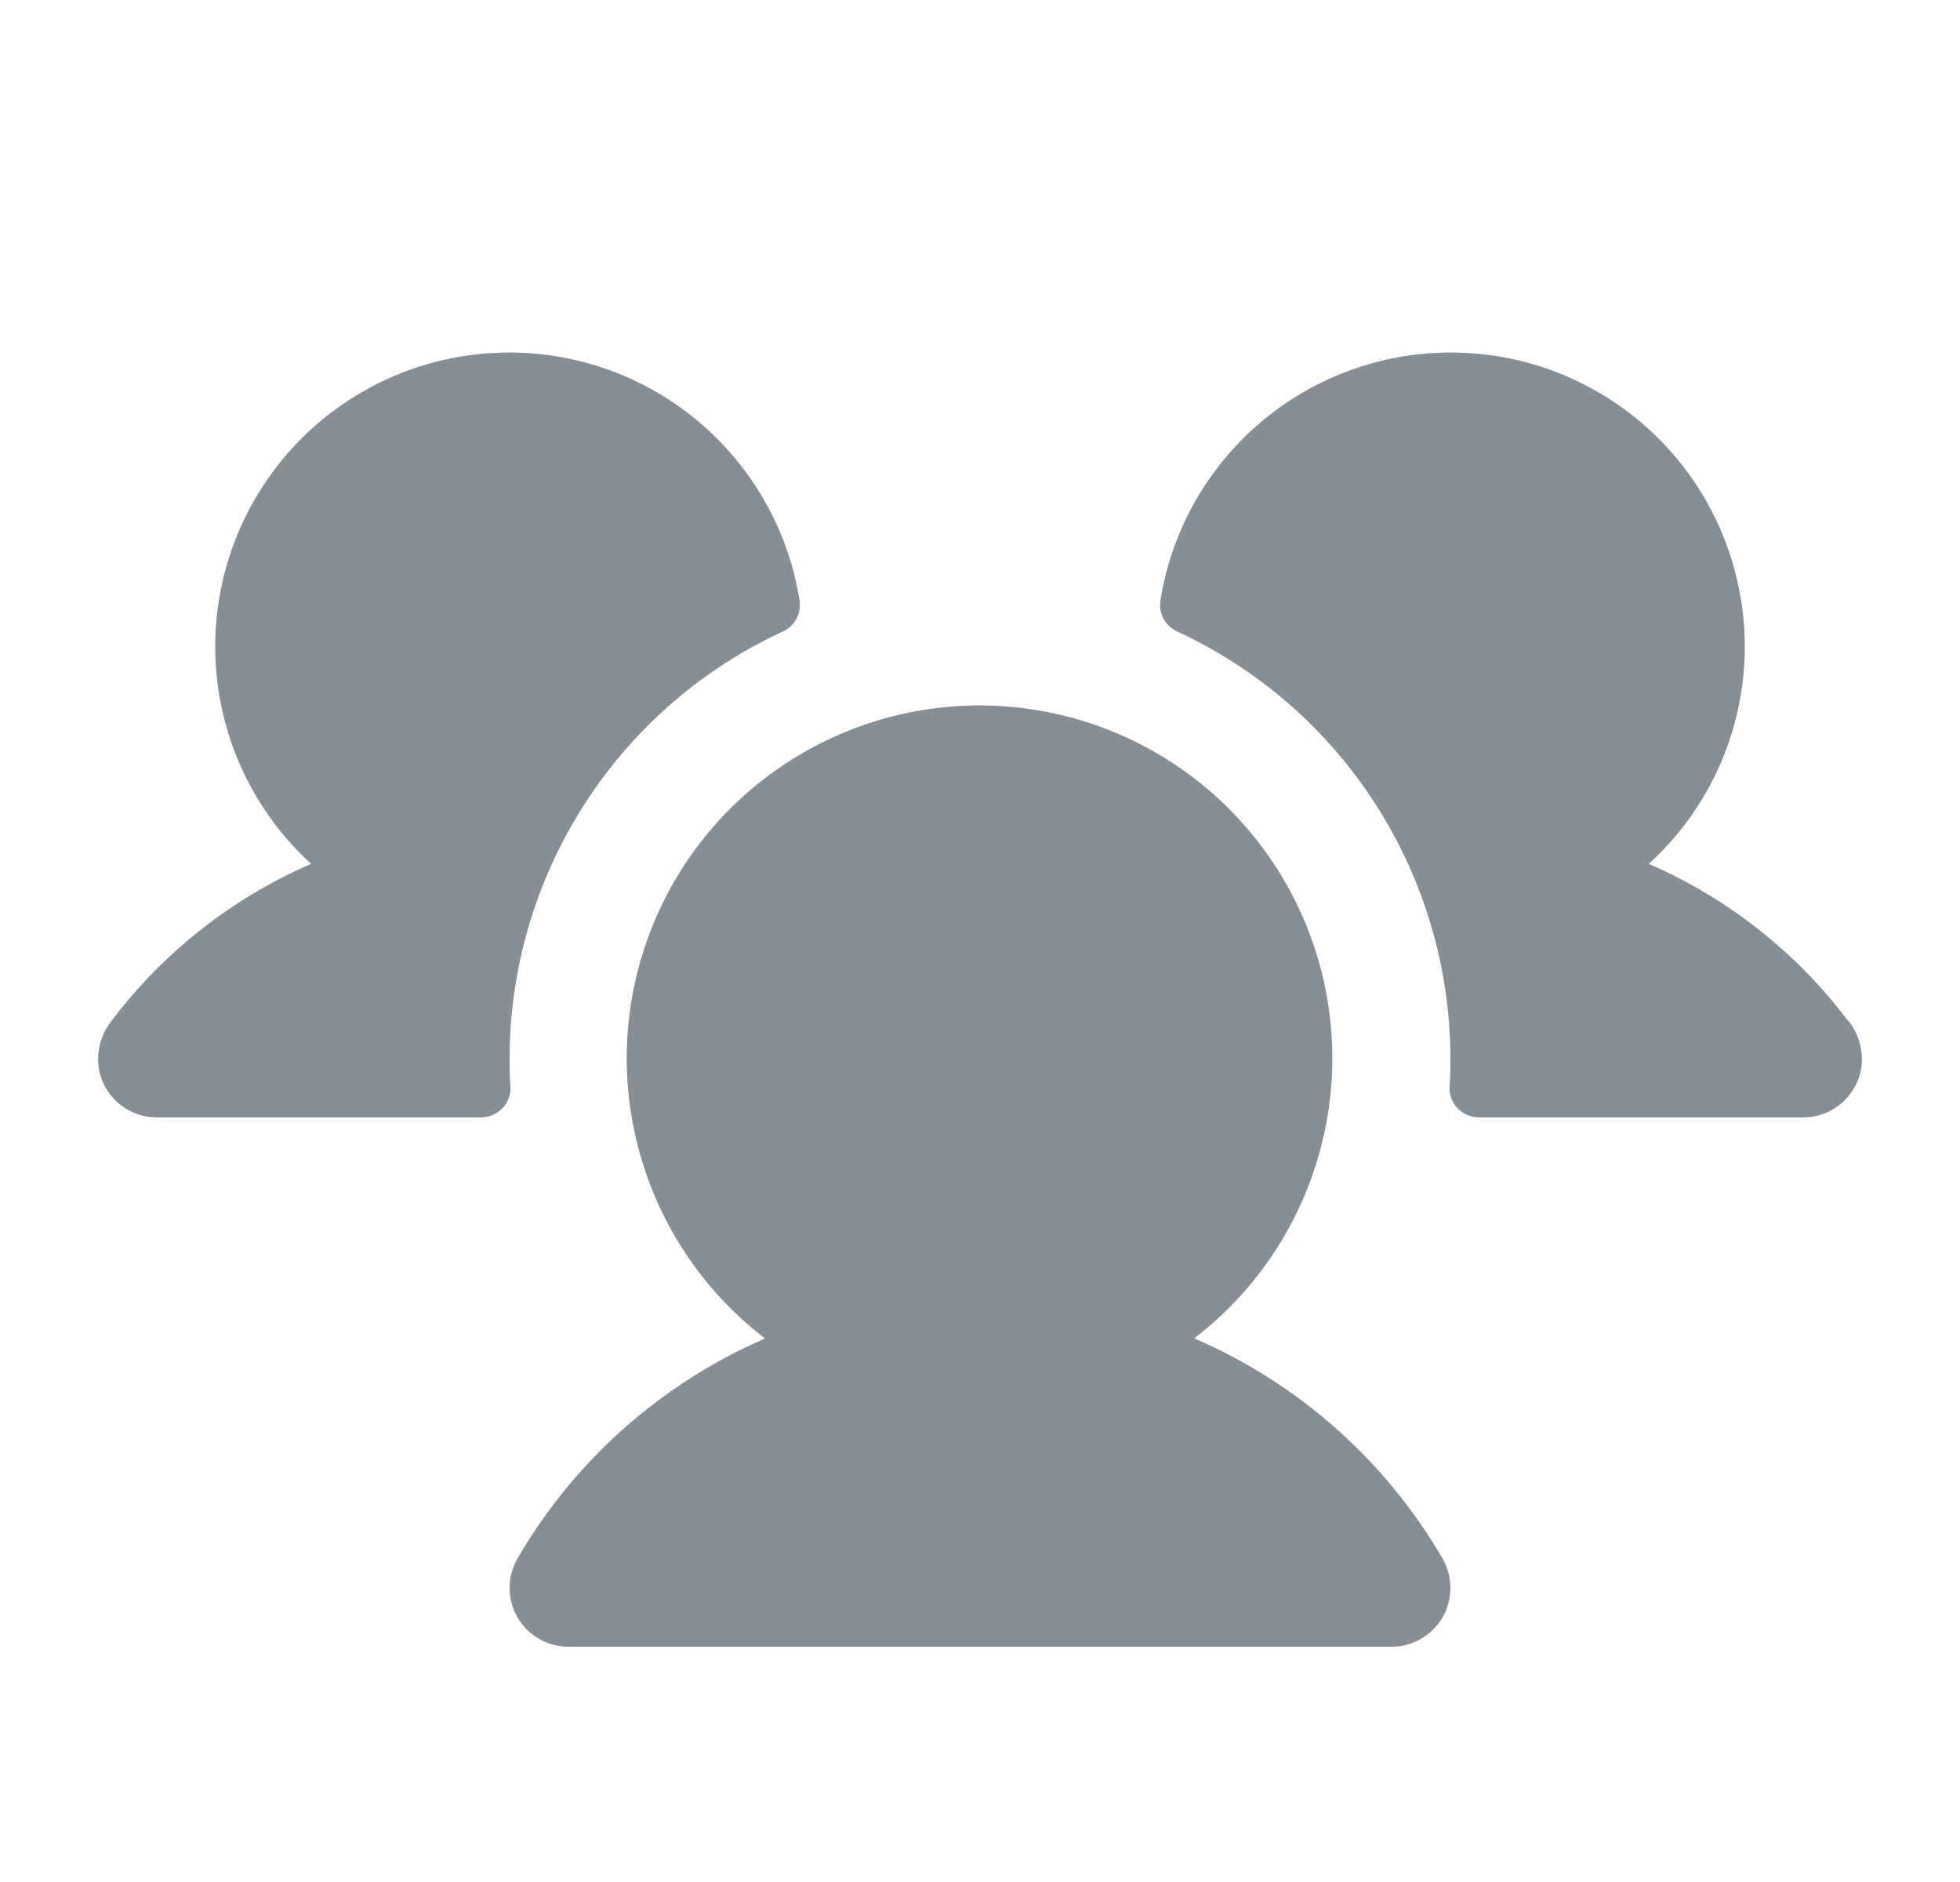 <svg width="25" height="24" viewBox="0 0 25 24" fill="none" xmlns="http://www.w3.org/2000/svg">
<path d="M6.511 13.856C6.514 13.907 6.506 13.957 6.488 14.005C6.471 14.053 6.443 14.096 6.408 14.133C6.373 14.17 6.331 14.199 6.284 14.219C6.237 14.239 6.187 14.25 6.136 14.25H2C1.831 14.25 1.666 14.193 1.534 14.088C1.401 13.983 1.307 13.836 1.269 13.671C1.245 13.558 1.246 13.442 1.272 13.329C1.298 13.217 1.349 13.112 1.421 13.021C2.082 12.144 2.96 11.453 3.969 11.016C3.526 10.613 3.186 10.109 2.978 9.547C2.77 8.985 2.7 8.381 2.773 7.787C2.847 7.192 3.061 6.623 3.4 6.129C3.738 5.634 4.189 5.228 4.717 4.944C5.244 4.659 5.832 4.506 6.431 4.496C7.03 4.485 7.623 4.619 8.16 4.885C8.697 5.151 9.162 5.542 9.517 6.025C9.872 6.507 10.106 7.068 10.199 7.66C10.211 7.74 10.197 7.821 10.159 7.892C10.12 7.962 10.06 8.019 9.987 8.052C8.946 8.533 8.065 9.301 7.448 10.267C6.83 11.232 6.501 12.354 6.5 13.5C6.5 13.62 6.5 13.738 6.511 13.856ZM23.574 13.021C22.914 12.144 22.038 11.454 21.031 11.016C21.474 10.613 21.814 10.109 22.022 9.547C22.23 8.985 22.3 8.381 22.227 7.787C22.153 7.192 21.939 6.623 21.601 6.129C21.262 5.634 20.811 5.228 20.283 4.944C19.756 4.659 19.168 4.506 18.569 4.496C17.97 4.485 17.377 4.619 16.84 4.885C16.303 5.151 15.838 5.542 15.483 6.025C15.128 6.507 14.894 7.068 14.801 7.66C14.789 7.74 14.803 7.821 14.841 7.892C14.88 7.962 14.94 8.019 15.013 8.052C16.054 8.533 16.935 9.301 17.552 10.267C18.17 11.232 18.499 12.354 18.5 13.5C18.5 13.62 18.5 13.738 18.489 13.856C18.486 13.907 18.494 13.957 18.512 14.005C18.529 14.053 18.557 14.096 18.592 14.133C18.627 14.17 18.669 14.199 18.716 14.219C18.763 14.239 18.813 14.25 18.864 14.25H23C23.169 14.25 23.334 14.193 23.466 14.088C23.599 13.983 23.692 13.836 23.731 13.671C23.756 13.558 23.754 13.441 23.728 13.329C23.701 13.216 23.651 13.111 23.578 13.021H23.574ZM15.23 17.069C15.977 16.497 16.526 15.705 16.799 14.805C17.073 13.905 17.058 12.942 16.756 12.052C16.454 11.161 15.88 10.387 15.116 9.839C14.351 9.291 13.434 8.996 12.494 8.996C11.553 8.996 10.636 9.291 9.872 9.839C9.107 10.387 8.534 11.161 8.232 12.052C7.93 12.942 7.915 13.905 8.189 14.805C8.462 15.705 9.011 16.497 9.758 17.069C8.433 17.643 7.326 18.626 6.6 19.875C6.534 19.989 6.5 20.118 6.5 20.25C6.5 20.381 6.535 20.511 6.6 20.625C6.666 20.739 6.761 20.833 6.875 20.899C6.989 20.965 7.118 21 7.25 21H17.75C17.882 21 18.011 20.965 18.125 20.899C18.239 20.833 18.334 20.739 18.4 20.625C18.465 20.511 18.5 20.381 18.5 20.25C18.5 20.118 18.465 19.989 18.4 19.875C17.672 18.625 16.564 17.642 15.237 17.069H15.23Z" fill="#868E96"/>
</svg>
